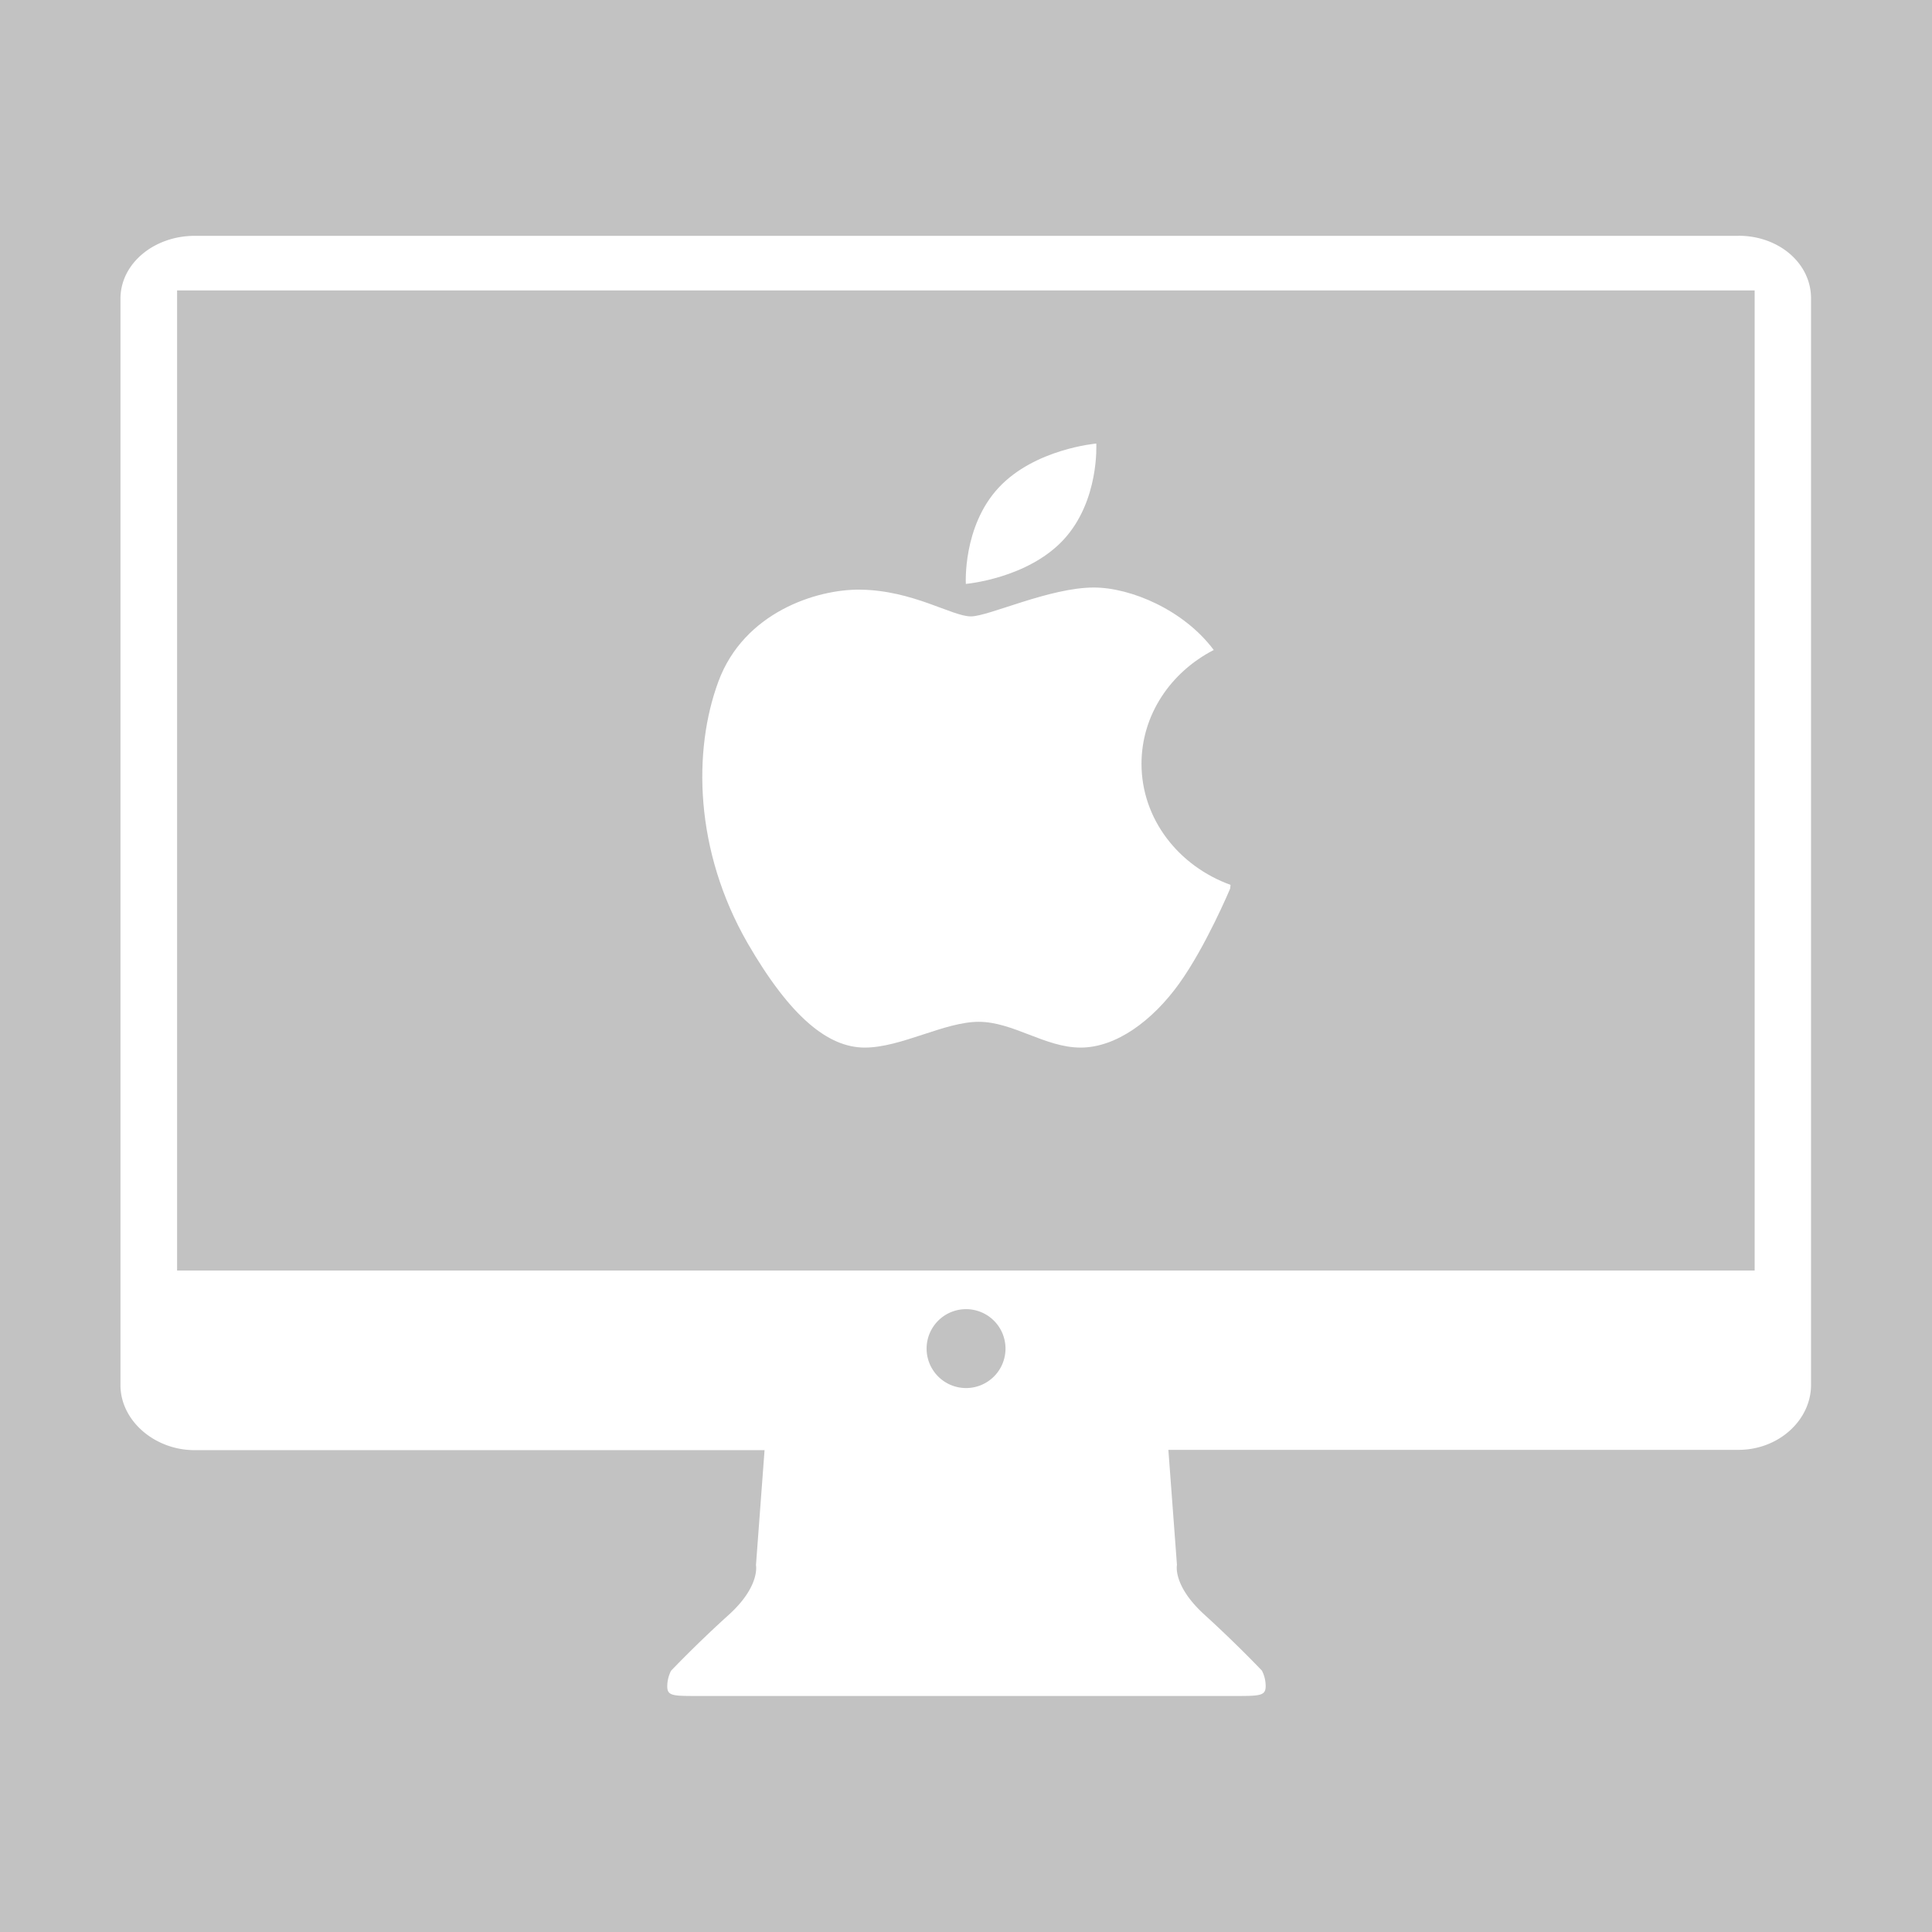 <?xml version="1.0" standalone="no"?><!DOCTYPE svg PUBLIC "-//W3C//DTD SVG 1.1//EN"
  "http://www.w3.org/Graphics/SVG/1.1/DTD/svg11.dtd">
<svg viewBox="0 0 1024 1024" version="1.1" xmlns="http://www.w3.org/2000/svg"
     width="80" height="80" opacity="0.3">
  <rect x="0" y="0" width="1024" height="1024" fill="#333333" stroke="none"/>
  <path
    d="M921.49 125H103.17c-21.42 0-39.32 14.6-39.32 33.33v575.83c0 18.73 18 34.45 39.32 34.45h302.06l-4.55 60.95s2.38 11.18-14.59 26.49-30.43 29.5-30.43 29.5a18.56 18.56 0 0 0-2 8.27c0 4.87 2.79 5.08 14.59 5.08h288c11.79 0 14.58-0.31 14.58-5.18a18 18 0 0 0-2-8.27s-13.45-14.18-30.42-29.61-14.6-26.38-14.6-26.38l-4.55-61h302.13c21.32 0 38.5-15.73 38.5-34.46V158.29c0.1-18.73-17.08-33.33-38.4-33.33zM491.12 714.7a20.91 20.91 0 1 1 20.9 21 20.93 20.93 0 0 1-20.9-21zM930 673.41H93.86V153.94H930z m0 0"
    fill="#ffffff"></path>
  <path
    d="M563.66 286.09c19.14-20.6 17.39-51 17.39-51s-32.6 2.79-51.75 23.39-17.38 51-17.38 51 32.59-2.79 51.74-23.38z m0 0M458.32 555.24c19.35 0 42.22-13.66 60.43-13.66s35.18 13.66 54 13.66S610.85 541 625 521.3s27-50.3 27-50.3 0.1-0.83 0.21-2c-27.63-10-47.19-35-47.19-64.16 0-26 15.53-48.63 38.29-60.33-15.94-21.32-44.08-33.11-63.54-33.11-23.49 0-55.77 15.31-65.19 15.31-9.93 0-30.84-13.87-58.68-14.18-23-0.31-61.56 12-75.12 48.64s-12.78 89.55 15.45 138.7C419 539.2 439 555.24 458.32 555.24z m0 0"
    fill="#ffffff"></path>
</svg>
